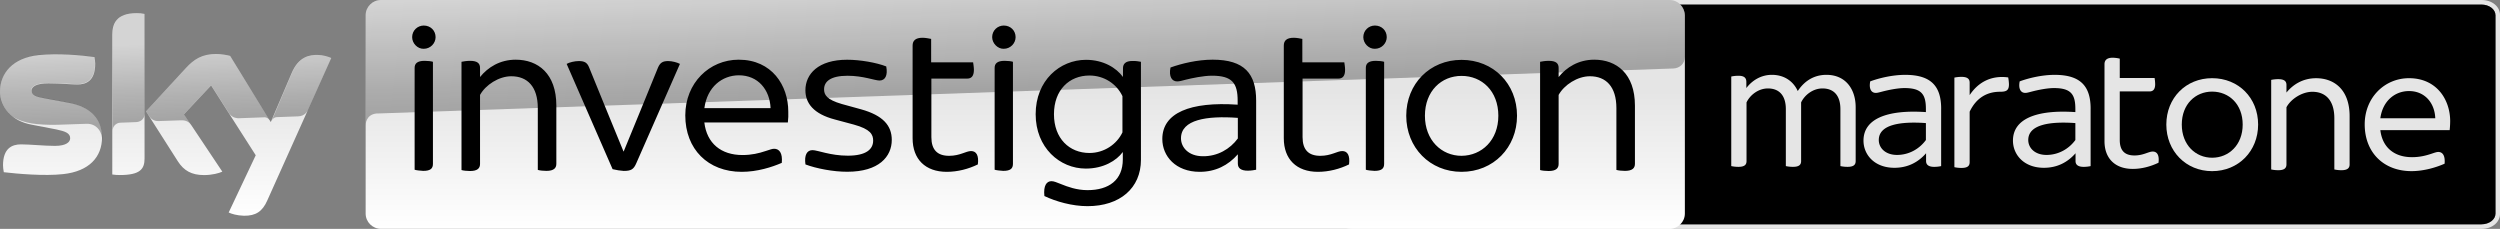 <svg enable-background="new 0 0 3680.8 500" version="1.1" viewBox="0 0 1605.7 147" xml:space="preserve" xmlns="http://www.w3.org/2000/svg">
<rect x="0" y="0" width="1605.7" height="147" fill="#808080" stroke="none"/>
<path d="m1593.8 6.8405e-7h-724.88c-7.1-2e-3 -12.856 4.382-12.853 9.789v127.42c0 5.407 5.754 9.79 12.853 9.789h724.88c7.1 2e-3 11.938-4.382 11.936-9.789v-127.42c0-5.407-4.837-9.79-11.936-9.789m0 2.94c4.967 3e-3 8.992 3.069 8.996 6.851l1e-4 127.42c-0.01 3.782-4.03 6.846-8.996 6.851h-724.88c-4.966-5e-3 -8.99-3.07-8.996-6.851v-127.42c0-3.782 4.03-6.848 8.996-6.851h724.88" fill="#e5e5e5" stroke-width=".337"/><path d="m1593.8 2.94c4.967 3e-3 8.992 3.069 8.996 6.851v127.42c-0.01 3.782-4.031 6.846-8.996 6.851h-724.88c-4.966-5e-3 -8.99-3.07-8.996-6.851v-127.42c0-3.782 4.03-6.848 8.996-6.851h724.88" stroke-width="1.146"/><g transform="translate(818.15,-159.87)" fill="#e5e5e5"><path d="m428.61 229.72v36.836a21.081 21.082 0 0 1-4.41 0.485c-3.587 0-5.272-1.32-5.272-3.719v-5.022c-5.136 5.88-11.84 9.341-20.331 9.341-12.793 0-19.864-8.374-19.864-17.465 0-13.878 14.845-19.993 40.08-18.311v-2.038c0-9.438-2.87-13.392-13.76-13.392-4.537 0-10.644 1.317-13.878 2.152-1.902 0.485-3.352 0.95-4.537 0.95-2.752 0-4.554-2.385-3.587-7.404 5.854-2.152 14.345-4.187 22.484-4.187 16.862 0 23.083 7.539 23.083 21.758m-9.806 20.096v-10.879c-16.512-1.176-30.257 0.967-30.257 10.879 0 5.022 4.187 9.576 11.711 9.576 7.644 0 14.36-3.837 18.547-9.576" stroke-width=".294"/><path d="m373.71 228.75v34.577c0 2.385-1.317 3.702-5.269 3.702a21.134 21.135 0 0 1-4.537-0.485v-36.594c0-8.374-3.954-13.275-11.493-13.275-6.339 0-11.59 4.41-13.742 8.974v37.679c0 2.385-1.317 3.702-5.272 3.702a21.169 21.17 0 0 1-4.537-0.485v-36.594c0-8.374-3.952-13.275-11.49-13.275-6.339 0-11.611 4.41-13.76 8.974v37.679c0 2.385-1.32 3.702-5.254 3.702a21.337 21.338 0 0 1-4.554-0.485v-57.526a21.657 21.658 0 0 1 4.669-0.485c3.705 0 5.022 1.435 5.022 3.955v3.937c3.702-4.904 9.456-8.491 16.394-8.491 7.644 0 13.628 3.837 16.63 10.408 3.937-5.989 9.923-10.408 18.414-10.408 12.325 0 18.779 9.206 18.779 20.816" stroke-width=".294"/><path d="m472.16 214.02c0 3.952-1.673 4.781-5.748 4.781-8.254 0-15.193 3.822-19.492 12.811v32.403c0 2.399-1.311 3.714-5.266 3.714a21.527 21.527 0 0 1-4.54-0.485v-57.523a21.527 21.527 0 0 1 4.54-0.485c3.955 0 5.266 1.435 5.266 3.714v8.01c5.628-8.495 14.114-12.811 24.758-11.359a28.557 28.557 0 0 1 0.482 4.411" stroke-width=".294"/><path d="m524.61 229.72v36.836a21.081 21.082 0 0 1-4.41 0.485c-3.587 0-5.272-1.32-5.272-3.719v-5.022c-5.136 5.88-11.84 9.341-20.331 9.341-12.793 0-19.864-8.374-19.864-17.465 0-13.878 14.845-19.993 40.08-18.311v-2.038c0-9.438-2.87-13.392-13.76-13.392-4.537 0-10.644 1.317-13.878 2.152-1.902 0.485-3.352 0.95-4.537 0.95-2.752 0-4.554-2.385-3.587-7.404 5.854-2.152 14.345-4.187 22.484-4.187 16.862 0 23.083 7.539 23.083 21.758m-9.806 20.096v-10.879c-16.512-1.176-30.257 0.967-30.257 10.879 0 5.022 4.187 9.576 11.711 9.576 7.644 0 14.36-3.837 18.547-9.576" stroke-width=".294"/><path d="m755.21 243.47h-44.514c1.323 11.126 8.965 17.348 20.332 17.348 4.913 0 8.742-0.962 12.332-2.147 2.505-0.841 3.587-1.2 4.549-1.2 2.749 0 4.534 2.264 4.055 7.536-5.137 2.267-13.034 4.775-21.294 4.775-17.936 0-30.017-12.073-30.017-30.017 0-17.225 12.793-29.673 28.471-29.673 17.704 0 26.428 13.755 26.428 27.639a54.881 54.881 0 0 1-0.344 5.754m-44.512-7.66h35.283c-0.359-9.806-6.698-17.466-16.863-17.466-8.862 0-16.863 6.098-18.427 17.466" stroke-width=".294"/><path d="m573.24 239.88c0-17.104 12.552-29.794 29.403-29.794 17.001 0 29.556 12.69 29.556 29.794 0 16.983-12.555 29.914-29.556 29.914-16.863 0-29.403-12.937-29.403-29.914m49.045 0c0-13.152-8.862-21.171-19.63-21.171-10.647 0-19.489 8.021-19.489 21.171 0 13.034 8.842 21.294 19.489 21.294 10.767 0 19.63-8.259 19.63-21.294" stroke-width=".294"/><path d="m690.96 234.5v30.979c0 2.285-1.32 3.711-5.272 3.711a21.735 21.735 0 0 1-4.534-0.482v-32.884c0-11.488-5.631-17.001-14.114-17.001-6.578 0-13.755 4.552-16.642 9.944v36.712c0 2.285-1.306 3.711-5.254 3.711a21.923 21.923 0 0 1-4.552-0.482v-57.527a22.155 22.155 0 0 1 4.552-0.47c3.949 0 5.254 1.426 5.254 3.708v4.896c4.19-5.137 10.526-9.206 19.027-9.206 11.729 0 21.535 7.418 21.535 24.405" stroke-width=".294"/><path d="m568.21 264.39c-5.028 2.388-10.767 3.964-16.495 3.964-11.368 0-18.186-6.698-18.186-17.824v-49.398c0-2.523 1.426-4.19 5.254-4.19a21.047 21.047 0 0 1 4.552 0.588v12.435h22.376a29.903 29.903 0 0 1 0.362 3.949c0 3.47-1.444 4.672-3.59 4.672h-19.148v31.208c0 6.695 3.108 9.924 9.444 9.924 5.754 0 8.983-2.508 11.729-2.508 2.87 0 4.311 2.388 3.711 7.18" stroke-width=".294"/></g><g transform="scale(.294)">
	
		<linearGradient id="d" x1="2239.8" x2="2239.8" y1="-1910.1" y2="-2410.1" gradientTransform="matrix(1,0,0,-1,0,-1910.1)" gradientUnits="userSpaceOnUse">
		<stop stop-color="#e5e5e5" offset=".4"/>
		<stop stop-color="#fff" offset="1"/>
	</linearGradient>
	<path d="m3647.1 0h-2815c-18.3 0-33.3 15-33.3 33.3v433.3c0 18.3 15 33.3 33.3 33.3h2815.4c18.3 0 33.3-15 33.3-33.3v-433.3c-0.4-18.3-15-33.3-33.7-33.3z" fill="url(#d)"/>
	
		<linearGradient id="b" x1="2241.6" x2="2233" y1="-2116.6" y2="-1867.6" gradientTransform="matrix(1,0,0,-1,0,-1910.1)" gradientUnits="userSpaceOnUse">
		<stop offset="0"/>
		<stop stop-opacity=".251" offset="1"/>
	</linearGradient>
	<path d="m822.5 247.9h3.3c98.8-3.3 2830-98.3 2830-98.3 12.5-0.4 25-9.6 25-25.4v-90.9c0-18.3-15-33.3-33.3-33.3h-2815.4c-18.3 0-33.3 15-33.3 33.3v240.8c0-2.8 0.4-23.7 23.7-26.2z" enable-background="new    " fill="url(#b)" opacity=".3" Googl="true"/>
	
		<linearGradient id="c" x1="361.88" x2="361.88" y1="-1938.9" y2="-2381.4" gradientTransform="matrix(1,0,0,-1,0,-1910.1)" gradientUnits="userSpaceOnUse">
		<stop stop-color="#e5e5e5" offset=".4"/>
		<stop stop-color="#fff" offset="1"/>
	</linearGradient>
	<path d="m499.6 464.2c5.8 2.9 17.9 6.7 33.3 7.1 26.2 0.4 40.4-9.6 50.8-32.9l140-311.7c-5.8-2.9-18.8-6.7-29.2-6.7-17.9-0.4-42.1 3.3-57.5 40l-45.4 106.7-88.8-144.6c-5.8-1.7-20-4.2-30-4.2-31.7 0-49.2 11.7-67.1 31.2l-86.7 94.2 69.6 109.2c12.9 20 29.6 30 57.1 30 17.9 0 32.9-4.2 40-7.5l-83.7-125.4 59.2-62.9 97.5 152.5zm-183.8-118c0 22.9-9.2 36.2-54.2 36.2-5.8 0-11.3-0.4-16.3-1.2v-305c0-23.3 7.9-47.5 53.3-47.5 5.8 0 11.7 0.4 17.1 1.7 0.1 0 0.1 315.9 0.1 315.8zm-92.9-46.2c0 42.9-27.9 74.2-85 80.4-41.2 4.6-101.2-0.8-129.6-4.2-0.8-4.6-1.7-10.4-1.7-15 0-37.5 20-45.8 39.2-45.8 19.6 0 50.8 3.3 74.2 3.3 25.4 0 33.3-8.8 33.3-16.7 0-10.8-10-15-30-19.2l-54.2-10.4c-44.9-8.2-69.1-39.5-69.1-72.4 0-40 28.3-73.8 84.2-79.6 42.1-4.6 93.8 0.4 122.1 4.2 0.8 4.6 1.7 9.6 1.7 14.6 0 37.5-19.6 45.4-38.8 45.4-14.6 0-37.1-2.5-63.3-2.5s-37.1 7.1-37.1 16.2c0 9.6 10.4 13.3 27.1 16.2l51.7 9.6c52.4 8.8 75.3 38.8 75.3 75.9z" fill="url(#c)"/>
	
		<linearGradient id="a" x1="365.34" x2="359.49" y1="-2173.3" y2="-2005.9" gradientTransform="matrix(1,0,0,-1,0,-1910.1)" gradientUnits="userSpaceOnUse">
		<stop offset="0"/>
		<stop stop-opacity=".251" offset="1"/>
	</linearGradient>
	<path d="m723.8 126.7-51.2 114.2c-1.7 2.9-7.1 12.9-21.3 13.3-3.3 0-46.7 1.7-46.7 1.7-8.3 0.4-11.2 8.3-11.2 8.3l44.1-104.2c15.4-36.7 39.6-40.4 57.5-40 10 0 22.9 3.3 28.8 6.7zm-134.2 136.2-86.7-140.8c-5.8-1.7-20-4.2-30-4.2-31.7 0-49.2 11.7-67.1 31.2l-86.7 94.2 7.1 10.8c2.9 4.2 8.8 10.8 20.4 10.4 4.2 0 45.8-1.7 49.2-1.7 10.8-0.4 17.5 4.2 21.7 9.6l-15.4-23.3 59.2-62.9 40 62.5c7.1 9.6 17.9 9.6 20.4 9.6 2.1 0 54.2-2.1 56.7-2.1 3.7 0.1 7.8 2.1 11.2 6.7zm-290.8-234.1c-45.4 0-52.9 24.2-52.9 47.5v209.2c0-8.3 6.7-17.1 17.1-17.5 7.5-0.4 28.8-0.8 35-1.3 7.1-0.4 17.5-5 17.9-17.9v-218.4c-5.5-0.8-11.3-1.6-17.1-1.6zm-151.7 194.5-51.7-9.6c-16.7-2.9-27.1-6.7-27.1-16.3 0-8.7 10.8-16.2 37.1-16.2 25.8 0 48.8 2.5 63.3 2.5 19.2 0 38.8-7.9 38.8-45.4 0-5-0.4-9.6-1.7-14.6-28.3-3.3-79.6-8.8-122.1-4.2-55.4 6.7-83.7 40.5-83.7 80.5 0 20.4 9.2 40.4 27.5 54.6 13.8 8.7 27.5 12.5 41.7 15 11.7 2.1 37.9 3.8 57.9 2.9 6.2-0.4 51.7-1.7 61.7-2.1 22.9-0.8 35.8 18.8 34.2 38.8v-1.3c0.4-2.5 0.4-5 0.4-7.9-0.5-37.1-23.4-67.1-76.3-76.7z" enable-background="new    " fill="url(#a)" opacity=".3"/>
	<path d="m900.4 81.2c0-14.6 11.7-25.4 25.4-25.4 14.6 0 25.8 10.8 25.8 25.4 0 13.3-11.2 25.4-25.8 25.4-13.7 0.5-25.4-12-25.4-25.4zm5.4 289.6v-222.5c0-9.2 5.4-15.4 21.7-15.4 6.7 0 14.2 0.8 18.3 2.1v222.9c0 10-5 15.4-21.2 15.4-7.1-0.4-15-1.2-18.8-2.5zm309.6-140v127.1c0 9.2-5.4 15.4-21.7 15.4-6.7 0-14.6-0.8-18.8-2.1v-135c0-47.1-22.9-69.6-57.9-69.6-27.1 0-56.2 18.8-68.3 40.8v150.8c0 9.2-5.4 15.4-21.7 15.4-6.7 0-14.6-0.8-18.8-2.1v-236.5c3.8-0.8 11.7-2.1 18.8-2.1 16.2 0 21.7 5.8 21.7 15.4v20c17.1-21.2 43.3-37.9 77.9-37.9 48.8 0 88.8 30.4 88.8 100.4zm122.9 138.8-100.4-230c5.8-3.3 17.1-6.2 26.7-6.2 12.1 0 18.3 3.3 22.5 14.2l40.8 100 34.2 83.3h0.4l34.2-83.3 40.8-100c4.6-10.4 10-14.2 22.1-14.2 8.8 0 19.6 2.9 25.8 6.2l-95.4 217.1c-5.8 13.3-11.2 16.7-27.5 16.7-7.1-0.5-15.8-1.7-24.2-3.8zm382.9-102.1h-182.5c5.4 45.8 36.7 71.2 83.3 71.2 20 0 35.8-3.8 50.4-8.7 10.4-3.3 14.6-5 18.8-5 11.2 0 18.8 9.2 16.7 30.8-21.2 9.2-53.3 19.6-87.5 19.6-73.8 0-123.3-49.6-123.3-123.3 0-70.8 52.5-121.7 116.7-121.7 72.5 0 108.3 56.2 108.3 113.3 0.4 7.1 0 15.5-0.9 23.8zm-182.4-31.3h144.6c-1.7-40.4-27.5-71.7-69.2-71.7-36.3 0.1-69.2 25.1-75.4 71.7zm220.8 123c-2.9-20.4 3.3-31.2 15.4-31.2 11.2 0 38.8 12.1 77.1 12.1 40.4 0 55.4-14.2 55.4-32.9 0-13.3-5.8-25-42.1-35l-41.7-11.2c-46.2-12.1-64.2-35.4-64.2-63.8 0-35.4 27.9-66.7 91.2-66.7 28.3 0 63.8 6.2 85.4 14.6 3.8 20-2.5 30.8-14.6 30.8-10.8 0-35.4-10.4-70-10.4-37.5 0-51.2 12.9-51.2 29.6 0 11.7 5.4 22.5 38.7 32.1l42.5 11.7c47.5 13.3 66.7 35.4 66.7 66.7 0 36.7-28.3 69.6-97.1 69.6-30.7 0.2-68.6-7.3-91.5-16zm376.6 0c-20.4 10-44.2 16.2-67.9 16.2-46.7 0-74.6-27.5-74.6-73.3v-202.5c0-10.4 5.8-17.1 21.7-17.1 6.7 0 14.6 1.7 18.8 2.5v51.2h91.7c0.4 3.3 1.7 10.4 1.7 16.3 0 14.2-5.8 19.2-14.6 19.2h-78.3v127.9c0 27.5 12.9 40.8 38.8 40.8 23.8 0 36.7-10.4 47.9-10.4 11.5 0 17.4 9.6 14.8 29.2zm31.3-278c0-14.6 11.7-25.4 25.4-25.4 14.6 0 25.8 10.8 25.8 25.4 0 13.3-11.2 25.4-25.8 25.4-13.3 0.5-25.4-12-25.4-25.4zm5.4 289.6v-222.5c0-9.2 5.4-15.4 21.7-15.4 6.7 0 14.2 0.8 18.3 2.1v222.9c0 10-5 15.4-21.2 15.4-6.7-0.4-14.6-1.2-18.8-2.5zm319.6-235.8v214.2c0 61.7-45.8 101.2-116.7 101.2-33.3 0-68.8-10-94.2-22.1-2.5-22.9 5-32.5 15.4-32.5 5.8 0 11.7 2.9 21.7 6.7 13.3 5.4 33.3 12.9 57.1 12.9 46.7 0 77.1-22.1 77.1-67.1v-16.2c-13.8 18.8-42.1 36.2-80.8 36.2-57.1 0-109.6-45.8-109.6-118.8 0-73.8 52.9-118.8 110-118.8 37.9 0 66.3 17.5 80.8 37.5v-19.2c0-9.2 5.4-15.8 20.4-15.8 7.1-0.3 14.6 1 18.8 1.8zm-40.4 75c-12.9-27.1-40.4-45-72.1-45-43.8 0-77.5 31.2-77.5 84.6 0 52.9 33.7 84.6 77.5 84.6 32.1 0 59.6-18.8 72.1-45zm292.1 10v150.8c-3.8 0.8-11.2 2.1-18.3 2.1-14.6 0-21.7-5.4-21.7-15.4v-20.4c-21.2 24.2-48.8 38.3-83.3 38.3-52.5 0-81.7-34.2-81.7-71.7 0-57.1 60.8-82.1 164.6-75v-8.3c0-38.8-11.7-55-56.2-55-18.8 0-43.8 5.4-57.1 8.7-7.9 2.1-13.8 3.8-18.8 3.8-11.2 0-18.8-10-14.6-30.4 24.2-8.7 58.7-17.1 92.1-17.1 69.5 0 95 30.8 95 89.6zm-40 82.5v-45c-67.9-5-124.2 3.8-124.2 44.6 0 20.4 17.1 39.2 47.9 39.2 31.7 0.4 59.2-15.5 76.3-38.8zm242.9 56.7c-20.4 10-44.2 16.2-67.9 16.2-46.7 0-74.6-27.5-74.6-73.3v-202.5c0-10.4 5.8-17.1 21.7-17.1 6.7 0 14.6 1.7 18.8 2.5v51.2h91.7c0.4 3.3 1.7 10.4 1.7 16.3 0 14.2-5.8 19.2-14.6 19.2h-78.3v127.9c0 27.5 12.9 40.8 38.8 40.8 23.8 0 36.7-10.4 47.9-10.4 11.5 0 17.3 9.6 14.8 29.2zm31.2-278c0-14.6 11.7-25.4 25.4-25.4 14.6 0 25.8 10.8 25.8 25.4 0 13.3-11.2 25.4-25.8 25.4-13.7 0.5-25.4-12-25.4-25.4zm5.5 289.6v-222.5c0-9.2 5.4-15.4 21.7-15.4 6.7 0 14.2 0.8 18.3 2.1v222.9c0 10-5 15.4-21.2 15.4-7.2-0.4-15.1-1.2-18.8-2.5zm88.3-117.9c0-70 51.7-122.1 120.8-122.1 69.6 0 121.2 52.1 121.2 122.1 0 69.6-51.7 122.5-121.2 122.5-69.1 0-120.8-52.9-120.8-122.5zm201.2 0c0-54.2-36.2-87.1-80.4-87.1-43.8 0-80 32.9-80 87.1 0 53.3 36.2 87.5 80 87.5 44.2-0.4 80.4-34.1 80.4-87.5zm298.4-22.1v127.1c0 9.2-5.4 15.4-21.7 15.4-6.7 0-14.6-0.8-18.8-2.1v-135c0-47.1-22.9-69.6-57.9-69.6-27.1 0-56.2 18.8-68.3 40.8v150.8c0 9.2-5.4 15.4-21.7 15.4-6.7 0-14.6-0.8-18.8-2.1v-236.5c3.8-0.8 11.7-2.1 18.8-2.1 16.3 0 21.7 5.8 21.7 15.4v20c17.1-21.2 43.3-37.9 77.9-37.9 48.3 0 88.8 30.4 88.8 100.4z"/>
</g>
</svg>
